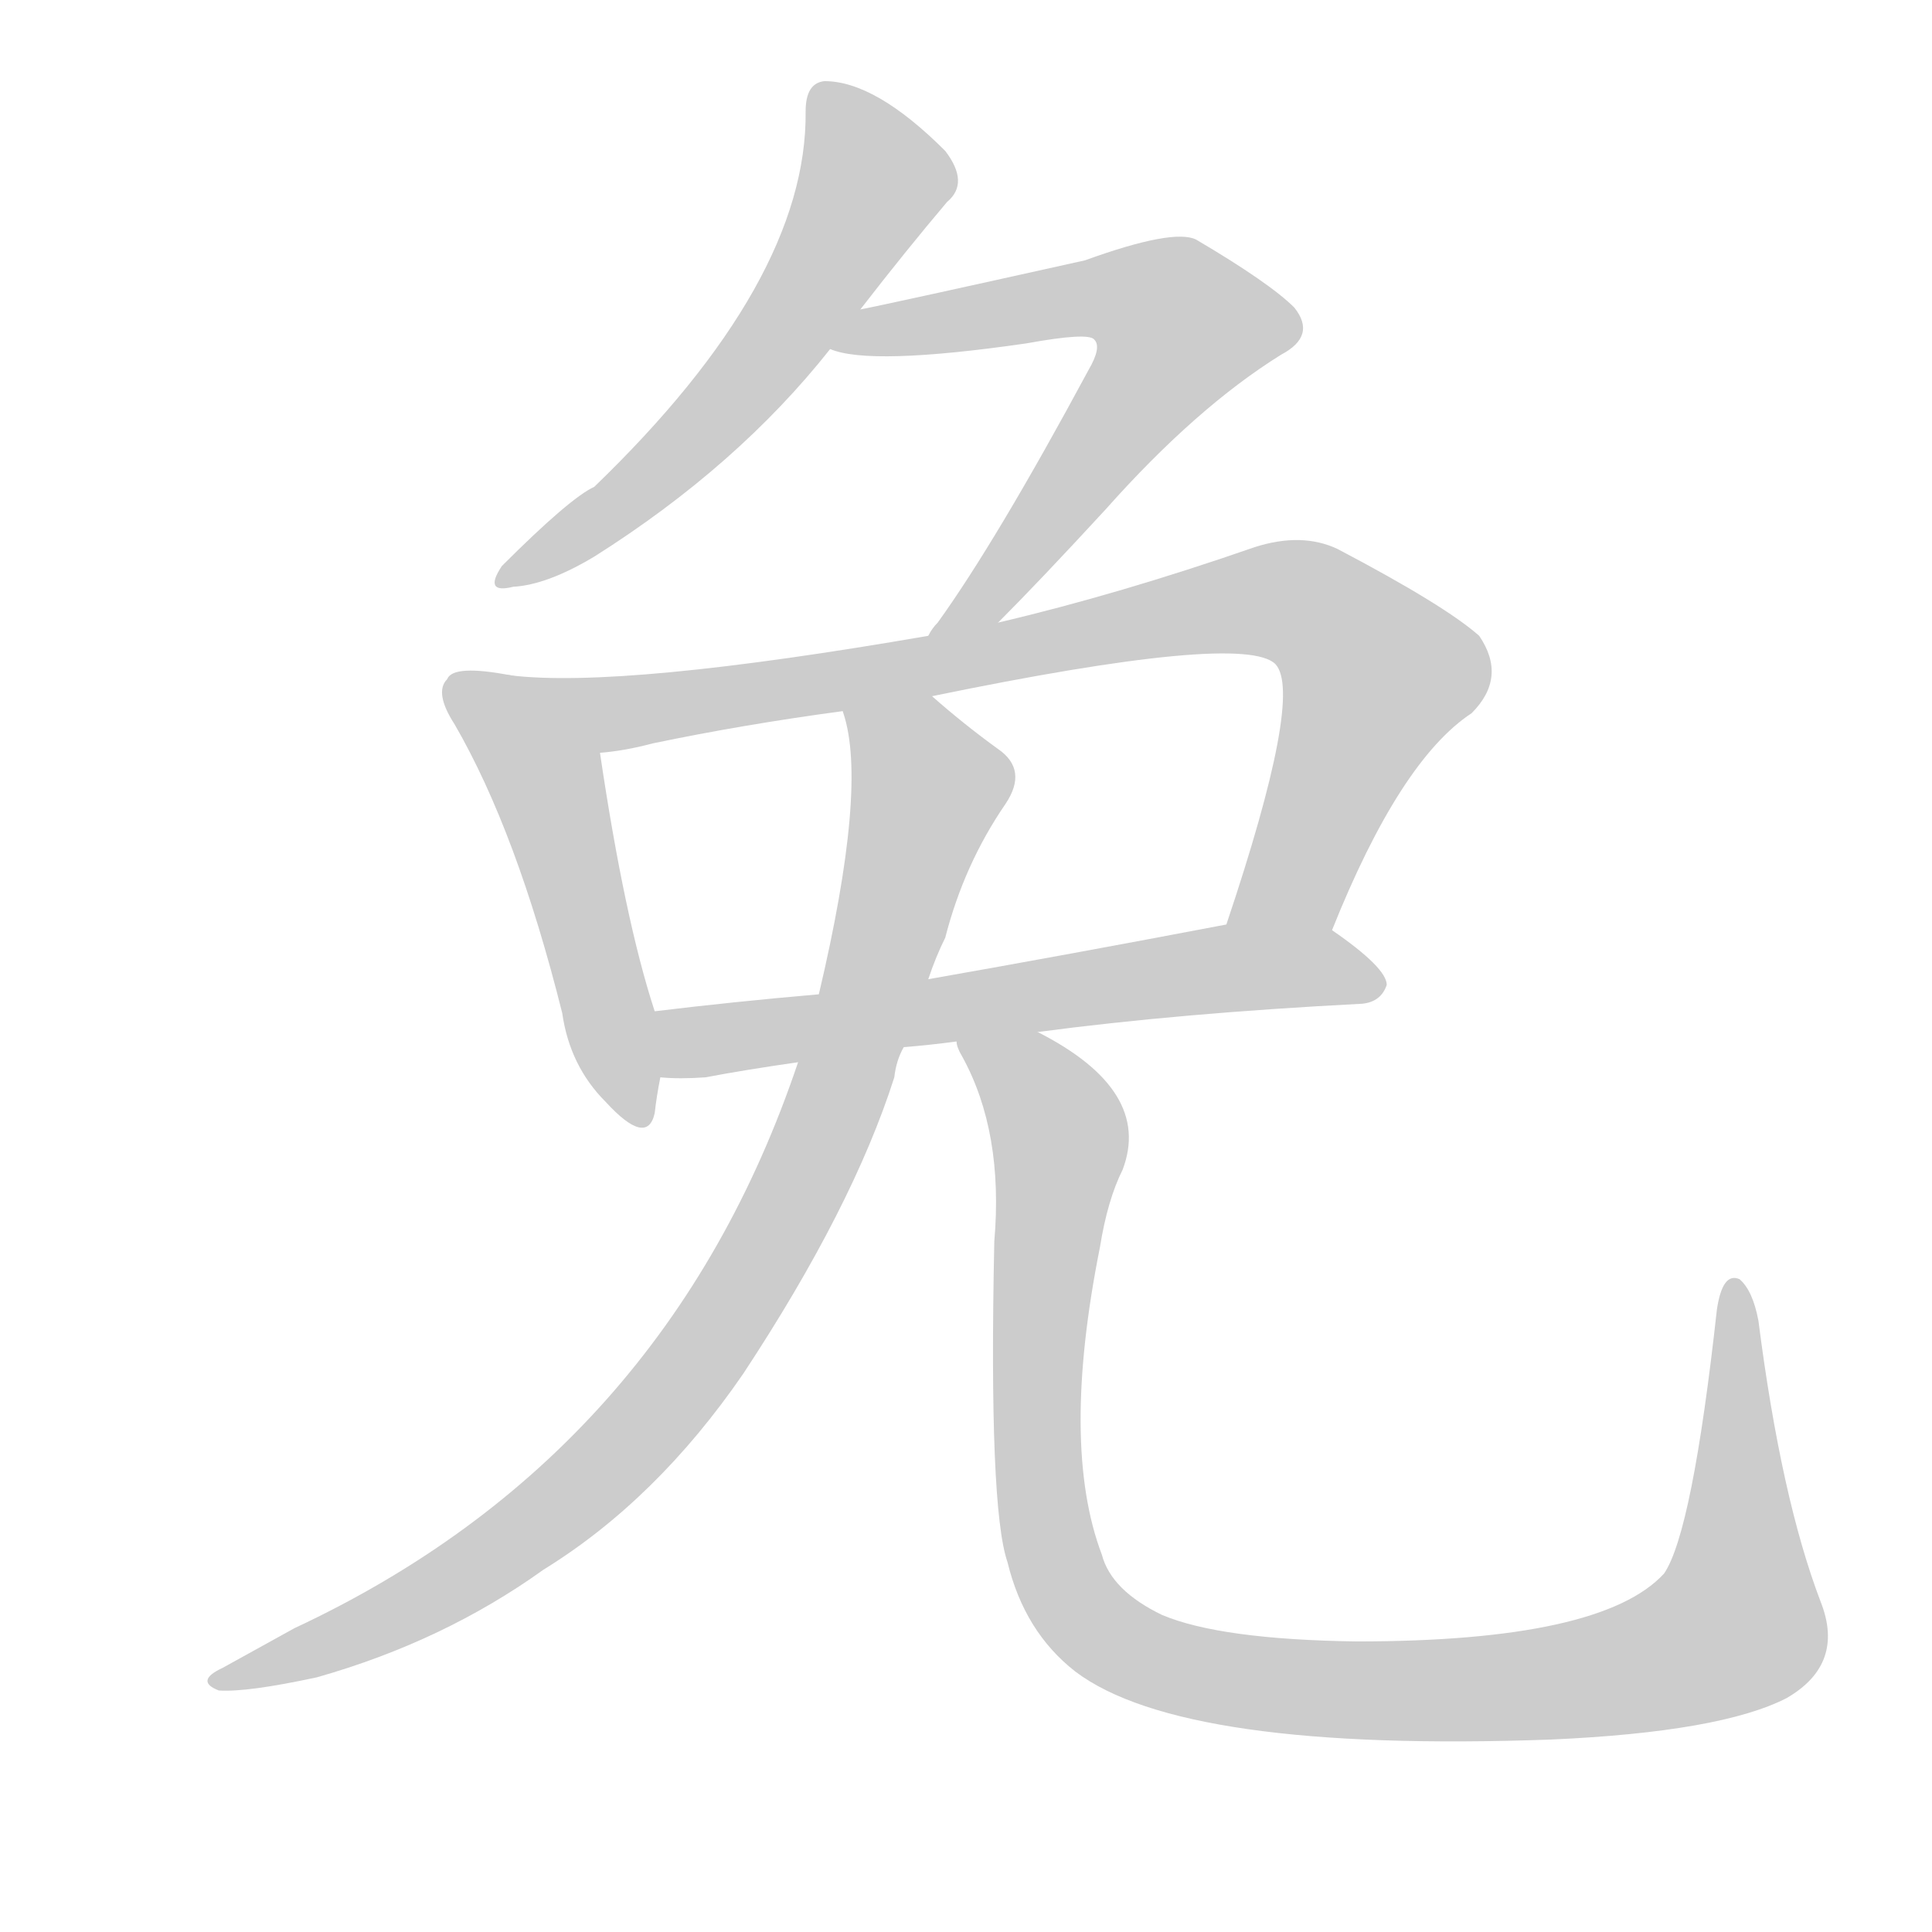<!--
AnimCJK 2016-2018 Copyright Francois Mizessyn - https://github.com/parsimonhi/animCJK
Derived from:
    MakeMeAHanzi project - https://github.com/skishore/makemeahanzi
    Arphic PL KaitiM GB - https://apps.ubuntu.com/cat/applications/precise/fonts-arphic-gkai00mp/
    Arphic PL UKai - https://apps.ubuntu.com/cat/applications/fonts-arphic-ukai/
You can redistribute and/or modify this file under the terms of the Arphic Public License
as published by Arphic Technology Co., Ltd.
You should have received a copy of this license (the directory "APL") along with this file;
if not, see http://ftp.gnu.org/non-gnu/chinese-fonts-truetype/LICENSE.
-->
<svg id="z20813" class="acjk" version="1.1" viewBox="0 0 1024 1024" xmlns="http://www.w3.org/2000/svg" xmlns:xlink="http://www.w3.org/1999/xlink">
<style>
<![CDATA[
@keyframes z20813k {
	from {
		stroke:#ccc;
		stroke-dashoffset:3334;
	}
	1% {
		stroke:#c00;
		stroke-dashoffset:3334;
	}
	75% {
		stroke:#c00;
		stroke-dashoffset:0;
	}
	to {
		stroke:#000;
	}
}
#z20813 path[clip-path] {
	animation:z20813k 1s linear both;
	stroke-dasharray:3334;
	stroke-width:128;
	stroke-linecap:round;
	fill:none;
}
#z20813 path[clip-path="url(#z20813c1)"] {animation-delay:1s;}
#z20813 path[clip-path="url(#z20813c2)"] {animation-delay:2s;}
#z20813 path[clip-path="url(#z20813c3)"] {animation-delay:3s;}
#z20813 path[clip-path="url(#z20813c4)"] {animation-delay:4s;}
#z20813 path[clip-path="url(#z20813c5)"] {animation-delay:5s;}
#z20813 path[clip-path="url(#z20813c6)"] {animation-delay:6s;}
#z20813 path[clip-path="url(#z20813c7)"] {animation-delay:7s;}
#z20813 path {fill:#ccc;}
]]>
</style>
<path id="z20813d1" d="M456 164Q480 133 502 107Q514 97 501 80Q464 43 437 43Q427 44 427 59Q428 149 315 258Q302 264 266 300Q256 315 272 311Q290 310 315 295Q391 247 440 185C451 171 451 171 456 164Z"></path>
<path id="z20813d2" d="M529 330Q551 308 586 270Q634 216 679 188Q698 178 686 163Q673 150 634 127Q622 121 575 138Q467 162 456 164C447 165 432 182 440 185Q461 194 544 182Q577 176 580 180Q584 184 577 196Q528 287 497 330Q494 333 492 337C486 348 520 339 529 330Z"></path>
<path id="z20813d3" d="M271 358Q240 352 237 360Q230 367 241 384Q274 441 298 537Q302 565 321 584Q343 608 347 590Q348 581 350 571C352 560 351 547 347 536Q331 487 318 399C315 378 291 362 271 358Z"></path>
<path id="z20813d4" d="M706 493Q742 403 780 378Q799 359 784 337Q766 321 709 291Q690 282 665 290Q593 315 529 330C504 335 504 335 492 337Q330 365 271 358C251 354 298 403 318 399Q331 398 346 394Q394 384 446 377C478 372 478 372 494 369Q659 335 676 352Q691 368 650 490C643 507 699 510 706 493Z"></path>
<path id="z20813d5" d="M550 547Q625 537 722 532Q732 531 735 522Q735 513 706 493C691 481 668 487 650 490Q566 506 492 519C453 524 453 524 434 527Q388 531 347 536C335 538 338 571 350 571Q360 572 374 571Q395 567 423 563C460 558 460 558 479 555Q492 554 507 552C536 549 536 549 550 547Z"></path>
<path id="z20813d6" d="M423 563Q353 771 156 863Q138 873 118 884Q103 891 116 896Q131 897 168 889Q235 870 288 832Q348 795 394 728Q452 640 474 571Q475 562 479 555C488 531 488 531 492 519Q496 507 501 497Q511 458 533 426Q545 408 529 397Q511 384 494 369C482 359 441 363 447 378Q460 417 434 527C427 551 427 551 423 563Z"></path>
<path id="z20813d7" d="M965 849Q944 794 932 700Q929 684 922 678Q913 674 910 694Q897 812 882 834Q849 870 719 870Q647 869 616 856Q589 843 584 824Q562 766 583 661Q587 636 595 620Q611 578 550 547C537 542 504 538 507 552Q507 555 510 560Q532 600 527 658Q524 799 534 828Q543 865 570 886Q627 929 822 922Q912 918 947 900Q978 882 965 849Z"></path>
<defs>
	<clipPath id="z20813c1"><use xlink:href="#z20813d1"></use></clipPath>
	<clipPath id="z20813c2"><use xlink:href="#z20813d2"></use></clipPath>
	<clipPath id="z20813c3"><use xlink:href="#z20813d3"></use></clipPath>
	<clipPath id="z20813c4"><use xlink:href="#z20813d4"></use></clipPath>
	<clipPath id="z20813c5"><use xlink:href="#z20813d5"></use></clipPath>
	<clipPath id="z20813c6"><use xlink:href="#z20813d6"></use></clipPath>
	<clipPath id="z20813c7"><use xlink:href="#z20813d7"></use></clipPath>
</defs>
<path pathLength="3333" clip-path="url(#z20813c1)" d="M437 52L464 99L438 142L367 233L272 307"></path>
<path pathLength="3333" clip-path="url(#z20813c2)" d="M452 182L597 153L637 182L501 332"></path>
<path pathLength="3333" clip-path="url(#z20813c3)" d="M242 362L290 413L334 593"></path>
<path pathLength="3333" clip-path="url(#z20813c4)" d="M280 360L331 378L688 320L737 364L669 490"></path>
<path pathLength="3333" clip-path="url(#z20813c5)" d="M354 545L729 518"></path>
<path pathLength="3333" clip-path="url(#z20813c6)" d="M455 384L493 427L376 712L272 817L119 890"></path>
<path pathLength="3333" clip-path="url(#z20813c7)" d="M515 556L562 609L558 825L617 882L789 895L919 863L916 683"></path>
</svg>